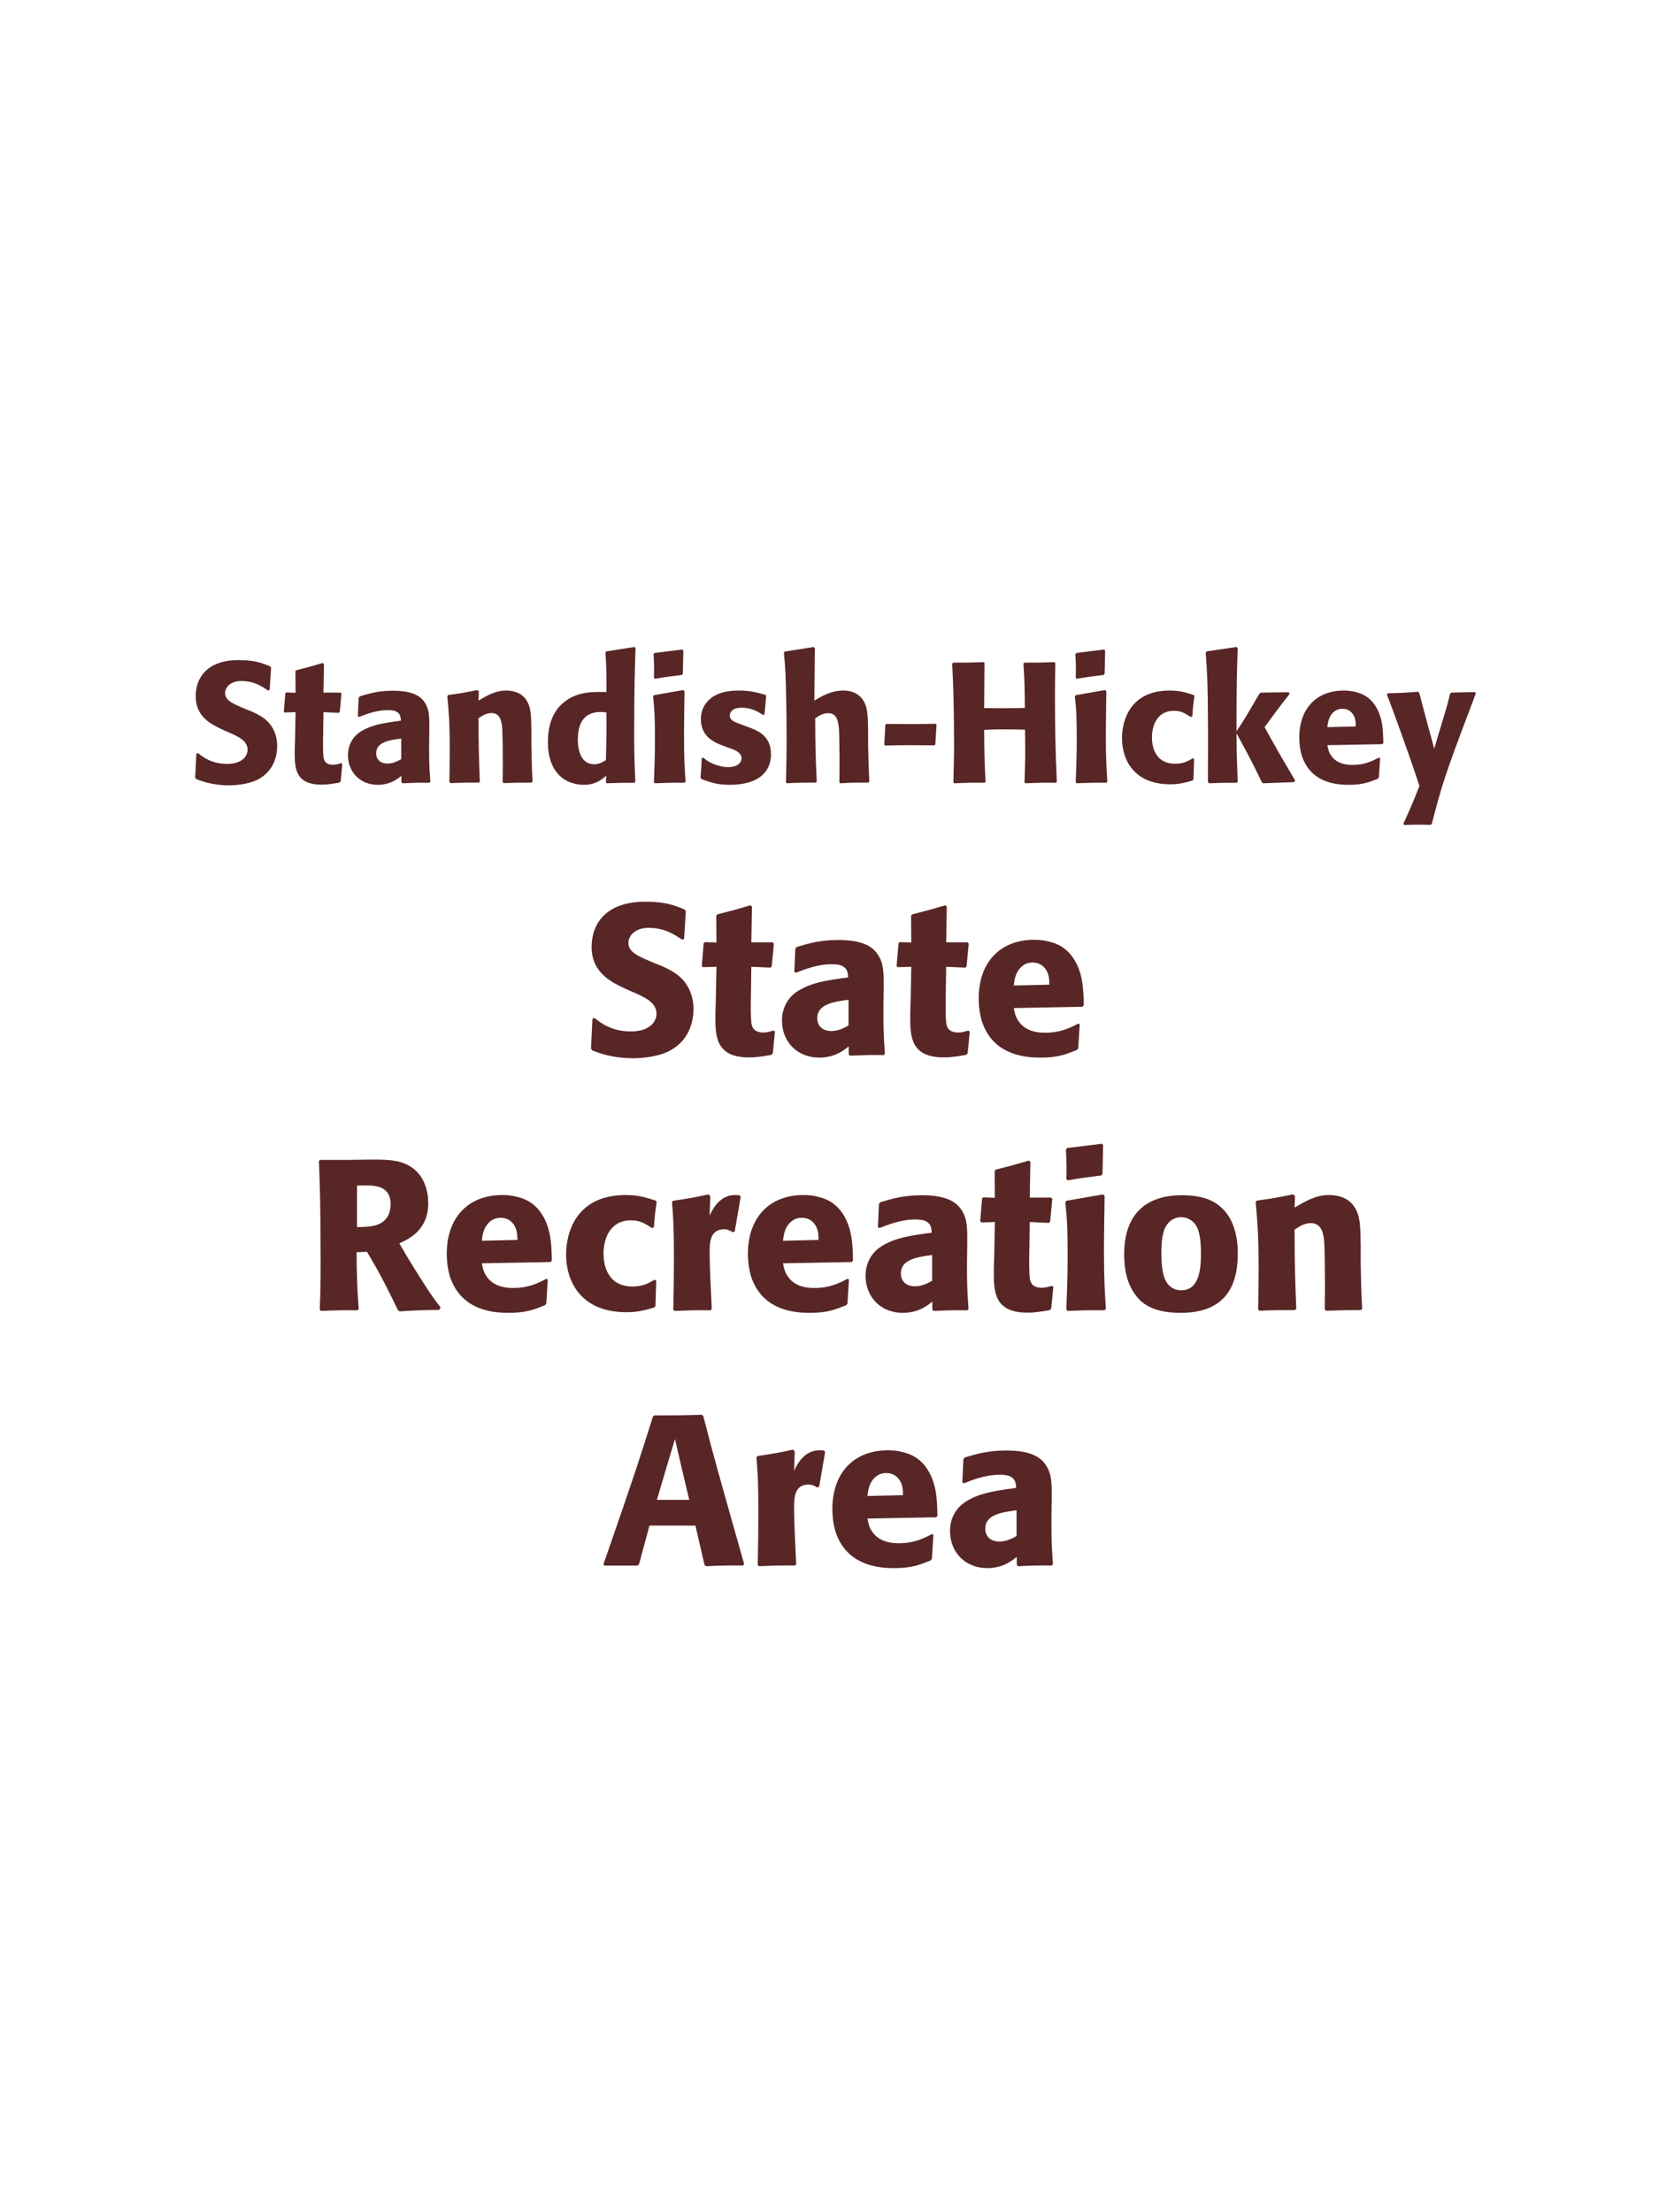 <?xml version="1.0" encoding="UTF-8"?>
<svg xmlns="http://www.w3.org/2000/svg" xmlns:xlink="http://www.w3.org/1999/xlink" width="975" height="1300" viewBox="0 0 975 1300">
<path fill-rule="nonzero" fill="rgb(34.902%, 14.902%, 14.902%)" fill-opacity="1" d="M 145.098 417 C 136.699 413.5 132.301 411.699 132.301 407.199 C 132.301 404.102 135.199 400.199 141.801 400.199 C 149.398 400.199 153.898 403.301 157.598 405.801 L 158.5 405.398 L 159.301 392.301 L 158.801 391.602 C 154.5 389.801 150 387.898 140.301 387.898 C 121.5 387.898 115 398.5 115 409.199 C 115 421.301 124.398 425.699 130 428.398 L 133.301 429.898 C 140.199 432.801 145.5 435.301 145.5 440.602 C 145.5 444.398 142.199 448.898 133.5 448.898 C 124.398 448.898 119.301 444.898 116.398 442.602 L 115.398 442.898 L 114.699 457 L 115.301 457.801 C 116.398 458.199 117.5 458.699 118.598 459 C 120.898 459.801 126.801 461.5 134.301 461.5 C 137.301 461.5 144.898 461.199 150.898 458.398 C 159.301 454.301 162.898 446.699 162.898 438.199 C 162.898 432.5 160.699 426.398 155.398 422.301 C 152.699 420.301 150.098 419.102 147.699 418 Z M 200.398 448.5 C 198.699 449 197.5 449.398 195.797 449.398 C 190.699 449.398 190.297 446.199 190.098 444.699 C 189.797 442.102 189.797 436.602 189.898 432.602 L 190.098 418.5 L 199.098 418.898 L 199.699 418.301 L 200.699 407.602 L 200.098 407 L 190.098 407 L 190.398 390.199 L 189.699 389.602 C 182.898 391.602 181.098 392.102 174 393.898 L 173.598 394.602 L 173.699 407.102 L 168.297 406.898 L 167.699 407.398 L 166.797 418.102 L 167.398 418.699 L 173.699 418.5 L 173.398 434.398 C 173.297 436.898 173.199 439.398 173.199 442 C 173.199 451.199 173.398 461.102 189 461.102 C 192.898 461.102 196 460.5 199.5 459.898 L 200.199 459.199 L 201.199 448.898 Z M 252.301 430.199 C 252.402 421.199 252.402 417.301 249.801 413.102 C 247.801 409.898 243.801 405.898 231 405.898 C 222.402 405.898 217.102 407.5 211.402 409.199 L 210.801 410 L 210.301 420.898 L 211.102 421.301 C 214.602 419.898 221.102 417.301 227.801 417.301 C 231.5 417.301 233 417.898 234.301 419.199 C 235.301 420.199 235.602 422 235.602 423.5 C 223.602 425.102 218 426.199 212 429.898 C 206.402 433.398 204.5 439.102 204.5 443.602 C 204.5 454.301 212.199 461.199 222 461.199 C 229.5 461.199 233.801 457.602 235.902 455.898 L 235.902 459.602 L 236.5 460.301 C 243.699 460 245.902 459.898 252.402 460 L 252.902 459.301 C 252.199 449.5 252.199 447 252.199 437.602 L 252.301 430.199 M 235.801 446.102 C 233.699 447.301 231 448.699 227.699 448.699 C 224.102 448.699 221.102 446.801 221.102 442.602 C 221.102 436 229 434.898 235.801 434 Z M 313 459.301 C 312.5 450.5 312.5 447.699 312.301 437.898 L 312.301 430.102 C 312.199 420.5 312.102 415.898 309.602 411.801 C 306.5 406.602 300.801 405.801 297.199 405.801 C 291.102 405.801 285.801 409 281.199 411.699 L 281.398 406.199 L 280.398 405.5 C 272.699 407.102 271 407.398 263.5 408.398 L 262.898 409.102 C 263.699 417.801 264.301 424.102 264.301 440.398 C 264.301 446.801 264.199 453.199 264.102 459.602 L 264.699 460.199 C 271.898 459.898 273.398 459.898 281.398 459.898 L 282 459.301 C 281.398 443.898 281.301 440 281.199 422.102 C 283.301 420.699 285.699 419 288.898 419 C 294.398 419 294.898 424.898 295.199 428.5 C 295.398 431.801 295.5 445.5 295.5 449.301 C 295.5 452.699 295.398 456.199 295.398 459.602 L 296 460.199 C 302.602 460 304.301 459.898 312.301 459.898 Z M 373.398 459.398 C 373 450.398 372.699 444.398 372.699 431.301 C 372.699 404.898 373.098 394 373.5 380.801 L 372.797 380.199 L 356.297 382.801 L 355.797 383.398 C 356.398 392.801 356.5 395.301 356.398 406.699 C 348.898 406.5 339.5 406.301 331.898 412.301 C 324.898 417.699 322 426 322 436.301 C 322 444.102 324.098 451.898 330 456.801 C 334.398 460.398 339.797 461.199 343.098 461.199 C 350.199 461.199 353.898 457.898 356.297 455.801 L 356.098 459.699 L 356.598 460.301 C 363.5 460 365.398 460 372.898 460 L 373.398 459.398 M 356.398 418.699 C 356.5 432 356.398 434.602 356.098 446.699 C 354.098 447.898 352.098 449.102 349.297 449.102 C 339.598 449.102 339.598 436.699 339.598 434.699 C 339.598 427 341.797 418.398 353 418.398 C 354.098 418.398 355 418.5 356.398 418.699 Z M 402.902 459.301 C 402.402 451.602 402 445.699 402 431.898 C 402 423.398 402.199 414.801 402.301 406.301 L 401.602 405.5 L 384.402 408.5 L 383.801 409.102 C 384.602 416.699 384.902 420.199 384.902 434.398 C 384.902 445.301 384.602 451.398 384.301 459.602 L 384.902 460.301 C 392.102 460 394.102 459.898 402.199 460 L 402.902 459.301 M 401.301 395.898 L 401.602 382.301 L 401 381.699 L 384.699 383.699 L 384.102 384.398 C 384.301 388 384.402 390.102 384.402 392.5 C 384.402 394.398 384.402 396.398 384.301 398.301 L 385 398.898 C 391.801 397.699 393.699 397.5 400.801 396.602 Z M 435 425.5 C 431.602 424.301 428.898 423.199 428.898 420.398 C 428.898 419.199 429.699 415.898 435.898 415.898 C 442 415.898 445.898 418.5 448.398 420.102 L 449.301 419.801 L 450.301 408.898 L 449.801 408.301 C 445.102 407 441 405.801 434.5 405.801 C 429.602 405.801 419.801 406.199 414.602 413.699 C 413.301 415.5 411.898 418.5 411.898 422.5 C 411.898 433.199 420.199 436.398 424.898 438.199 L 428.699 439.602 C 431.398 440.5 435.801 442 435.801 445.602 C 435.801 448.102 433.5 450.801 427.898 450.801 C 425.102 450.801 421 449.898 417.301 448 C 415.602 447.102 414.801 446.398 413.301 445.199 L 412.398 445.602 C 412.199 450.801 412.102 451.898 411.699 456.898 L 412.199 457.801 C 417.102 459.602 421.301 461.199 428.602 461.199 C 436.199 461.199 451.199 459.801 453 445.5 C 453.102 444.699 453.102 444 453.102 443.301 C 453.102 432.301 445.398 429.398 439.898 427.301 Z M 510.898 459.301 C 510.5 451.102 510.398 448.301 510.199 437.898 L 510.199 430.398 C 510.098 420.898 510 415.398 507.098 411.199 C 504.199 407.102 500 405.801 495.598 405.801 C 488.297 405.801 482.598 409.301 478.598 411.699 L 478.898 380.898 L 478.297 380.199 L 461.199 382.898 L 460.699 383.5 C 461.598 393.199 461.797 396.801 462 409.699 C 462.199 417.801 462.297 425.898 462.297 434 C 462.297 443.898 462.098 449.801 461.898 459.602 L 462.398 460.301 C 469.797 459.898 471.297 459.898 479.398 459.898 L 480 459.301 C 479.297 444.301 479.199 439.801 479.098 422.102 C 481 420.801 483.398 419.102 486.797 419.102 C 492.297 419.102 492.699 424.801 493.098 428.801 C 493.297 431.898 493.398 446.102 493.398 449.801 C 493.398 453.102 493.297 456.301 493.297 459.602 L 493.797 460.301 C 501 459.898 502.598 459.898 510.297 459.898 Z M 549.902 425.301 C 545.102 425.398 541.199 425.5 535.301 425.5 C 530.5 425.5 525.699 425.398 521 425.398 L 520.301 426 L 519.699 437.5 L 520.199 438.102 C 525.801 438 529.102 437.898 534.402 437.898 C 539.301 437.898 544.199 438 549.102 438 L 549.699 437.398 L 550.402 425.801 Z M 619.699 389.102 C 611.699 389.398 610.402 389.398 602 389.398 L 601.5 390 C 602.199 401.301 602.199 404.199 602.301 416 C 597.902 416.102 593.5 416.199 589 416.199 C 585.5 416.199 581.902 416.102 578.402 416.102 L 578.602 389.699 L 578.102 389.102 C 570.402 389.398 568.902 389.398 560.199 389.398 L 559.602 390 C 560.102 400.301 560.699 412.602 560.699 437.398 C 560.699 446.398 560.5 451.301 560.301 459.699 L 560.801 460.301 C 568.102 460 569.902 459.898 578.699 460 L 579.199 459.398 C 578.602 447 578.5 443.398 578.402 428.898 C 582.801 428.699 586.5 428.602 590.402 428.602 C 594.402 428.602 598.402 428.699 602.402 428.801 C 602.602 442.301 602.602 445.602 602.102 459.699 L 602.602 460.301 C 610.102 460 612.102 459.898 620.602 460 L 621.102 459.398 C 620.301 442.602 620 425.898 620 409.102 C 620 402.102 620.102 397.398 620.199 389.699 Z M 650.801 459.301 C 650.301 451.602 649.898 445.699 649.898 431.898 C 649.898 423.398 650.098 414.801 650.199 406.301 L 649.5 405.5 L 632.301 408.5 L 631.699 409.102 C 632.5 416.699 632.801 420.199 632.801 434.398 C 632.801 445.301 632.5 451.398 632.199 459.602 L 632.801 460.301 C 640 460 642 459.898 650.098 460 L 650.801 459.301 M 649.199 395.898 L 649.5 382.301 L 648.898 381.699 L 632.598 383.699 L 632 384.398 C 632.199 388 632.301 390.102 632.301 392.5 C 632.301 394.398 632.301 396.398 632.199 398.301 L 632.898 398.898 C 639.699 397.699 641.598 397.5 648.699 396.602 Z M 701 445.602 C 698.297 447.199 695.699 448.801 690.598 448.801 C 679.297 448.801 677 439.398 677 433.398 C 677 426.102 680.199 417.699 689.898 417.699 C 694.297 417.699 696.699 419.301 699.699 421.301 L 700.699 421 C 701.098 415.699 701.199 414.301 702 409 L 701.5 408.398 C 697.098 407 693.297 405.801 687.5 405.801 C 664 405.801 659.398 423.602 659.398 433.801 C 659.398 445.301 665.398 460.898 687.898 460.898 C 693.199 460.898 696.598 459.898 700.797 458.699 L 701.398 458.102 L 701.797 446.102 Z M 761.199 458.699 C 751.801 442.801 750.801 441 743.199 427.301 C 750.102 417.898 750.801 416.898 757.902 407.801 L 757.402 406.801 L 741.102 407 L 740.102 407.699 C 732.301 421.199 731.301 422.801 726.699 429.699 L 726.699 418.602 C 726.801 399.898 726.902 395.898 727.402 380.801 L 726.602 380.199 L 709.199 382.801 L 708.602 383.5 C 709.301 393.199 709.602 397.898 709.801 411 C 710 427.199 710 443.398 709.902 459.602 L 710.602 460.301 C 717.301 460 719.199 460 726.801 460 L 727.402 459.301 L 726.801 442.398 L 726.699 430.898 C 735.402 446.898 736.5 449.102 741.602 459.699 L 742.5 460.301 L 760.5 459.602 Z M 810.398 445.199 C 806.602 447.199 802.102 449.5 794.801 449.5 C 788.801 449.5 784.699 447.602 782.301 444 C 780.801 441.898 780.5 439.898 780.102 437.898 L 812.398 437.301 L 813 436.602 C 812.898 431.699 812.801 426.699 811.398 421.699 C 807.898 409.898 800.199 407.5 796.801 406.699 C 794.301 406 792 405.801 789.699 405.801 C 774 405.801 763.602 416.102 763.602 433.398 C 763.602 438.102 764.398 443 766 446.5 C 771.801 460 785.398 461.199 792.602 461.199 C 800.898 461.199 804.5 459.699 809.801 457.602 L 810.398 456.801 L 811.102 445.5 L 810.398 445.199 M 780.102 427.301 C 780.398 424.199 781.102 420 784.898 417.602 C 786.102 416.801 787.5 416.5 788.898 416.5 C 792.199 416.5 794.199 418.199 795.301 420 C 796.699 422.199 796.801 424.602 796.801 426.898 Z M 866.898 406.699 L 853 407 L 852.199 407.699 C 850.5 414.602 850.098 416.102 847.699 423.898 L 845.098 432.5 L 842.898 440 L 841 432.898 L 838.098 422.301 L 834.098 407.102 L 833.301 406.5 C 825.5 407.102 823.801 407.199 815.598 407.398 L 815.098 408.102 C 818.699 417.602 828 442.699 834.199 461.898 C 830.098 472.301 829.301 474.102 824.801 484 L 825.301 484.801 C 827.801 484.699 830.598 484.602 833.199 484.602 C 835.699 484.602 838.301 484.699 840.801 484.699 L 841.5 484.102 C 847 462.5 849.699 454.102 862.898 419.301 C 864.398 415.301 865.898 411.398 867.301 407.5 Z M 866.199 460 "/>
<path fill-rule="nonzero" fill="rgb(34.902%, 14.902%, 14.902%)" fill-opacity="1" d="M 385.312 566.25 C 374.812 561.875 369.312 559.625 369.312 554 C 369.312 550.125 372.938 545.25 381.188 545.25 C 390.688 545.25 396.312 549.125 400.938 552.25 L 402.062 551.75 L 403.062 535.375 L 402.438 534.5 C 397.062 532.25 391.438 529.875 379.312 529.875 C 355.812 529.875 347.688 543.125 347.688 556.5 C 347.688 571.625 359.438 577.125 366.438 580.5 L 370.562 582.375 C 379.188 586 385.812 589.125 385.812 595.75 C 385.812 600.5 381.688 606.125 370.812 606.125 C 359.438 606.125 353.062 601.125 349.438 598.25 L 348.188 598.625 L 347.312 616.25 L 348.062 617.25 C 349.438 617.75 350.812 618.375 352.188 618.75 C 355.062 619.75 362.438 621.875 371.812 621.875 C 375.562 621.875 385.062 621.5 392.562 618 C 403.062 612.875 407.562 603.375 407.562 592.75 C 407.562 585.625 404.812 578 398.188 572.875 C 394.812 570.375 391.562 568.875 388.562 567.5 Z M 454.438 605.625 C 452.312 606.25 450.812 606.75 448.688 606.75 C 442.312 606.75 441.812 602.75 441.562 600.875 C 441.188 597.625 441.188 590.75 441.312 585.75 L 441.562 568.125 L 452.812 568.625 L 453.562 567.875 L 454.812 554.5 L 454.062 553.75 L 441.562 553.75 L 441.938 532.75 L 441.062 532 C 432.562 534.5 430.312 535.125 421.438 537.375 L 420.938 538.25 L 421.062 553.875 L 414.312 553.625 L 413.562 554.25 L 412.438 567.625 L 413.188 568.375 L 421.062 568.125 L 420.688 588 C 420.562 591.125 420.438 594.25 420.438 597.5 C 420.438 609 420.688 621.375 440.188 621.375 C 445.062 621.375 448.938 620.625 453.312 619.875 L 454.188 619 L 455.438 606.125 Z M 519.312 582.75 C 519.438 571.5 519.438 566.625 516.188 561.375 C 513.688 557.375 508.688 552.375 492.688 552.375 C 481.938 552.375 475.312 554.375 468.188 556.5 L 467.438 557.5 L 466.812 571.125 L 467.812 571.625 C 472.188 569.875 480.312 566.625 488.688 566.625 C 493.312 566.625 495.188 567.375 496.812 569 C 498.062 570.25 498.438 572.5 498.438 574.375 C 483.438 576.375 476.438 577.75 468.938 582.375 C 461.938 586.75 459.562 593.875 459.562 599.5 C 459.562 612.875 469.188 621.5 481.438 621.5 C 490.812 621.5 496.188 617 498.812 614.875 L 498.812 619.5 L 499.562 620.375 C 508.562 620 511.312 619.875 519.438 620 L 520.062 619.125 C 519.188 606.875 519.188 603.75 519.188 592 L 519.312 582.75 M 498.688 602.625 C 496.062 604.125 492.688 605.875 488.562 605.875 C 484.062 605.875 480.312 603.5 480.312 598.25 C 480.312 590 490.188 588.625 498.688 587.5 Z M 568.938 605.625 C 566.812 606.25 565.312 606.75 563.188 606.75 C 556.812 606.75 556.312 602.75 556.062 600.875 C 555.688 597.625 555.688 590.75 555.812 585.75 L 556.062 568.125 L 567.312 568.625 L 568.062 567.875 L 569.312 554.5 L 568.562 553.75 L 556.062 553.75 L 556.438 532.75 L 555.562 532 C 547.062 534.5 544.812 535.125 535.938 537.375 L 535.438 538.25 L 535.562 553.875 L 528.812 553.625 L 528.062 554.25 L 526.938 567.625 L 527.688 568.375 L 535.562 568.125 L 535.188 588 C 535.062 591.125 534.938 594.25 534.938 597.5 C 534.938 609 535.188 621.375 554.688 621.375 C 559.562 621.375 563.438 620.625 567.812 619.875 L 568.688 619 L 569.938 606.125 Z M 633.688 601.5 C 628.938 604 623.312 606.875 614.188 606.875 C 606.688 606.875 601.562 604.5 598.562 600 C 596.688 597.375 596.312 594.875 595.812 592.375 L 636.188 591.625 L 636.938 590.75 C 636.812 584.625 636.688 578.375 634.938 572.125 C 630.562 557.375 620.938 554.375 616.688 553.375 C 613.562 552.5 610.688 552.25 607.812 552.25 C 588.188 552.25 575.188 565.125 575.188 586.75 C 575.188 592.625 576.188 598.75 578.188 603.125 C 585.438 620 602.438 621.5 611.438 621.5 C 621.812 621.5 626.312 619.625 632.938 617 L 633.688 616 L 634.562 601.875 L 633.688 601.5 M 595.812 579.125 C 596.188 575.25 597.062 570 601.812 567 C 603.312 566 605.062 565.625 606.812 565.625 C 610.938 565.625 613.438 567.75 614.812 570 C 616.562 572.75 616.688 575.75 616.688 578.625 Z M 640.938 620 "/>
<path fill-rule="nonzero" fill="rgb(34.902%, 14.902%, 14.902%)" fill-opacity="1" d="M 215.688 735.625 C 224.062 749.875 225.938 753.625 233.938 770 L 234.938 770.625 C 238.812 770.375 242.562 770.125 246.438 770 C 250.312 769.875 254.312 769.75 258.188 769.75 L 258.938 768.25 C 254.188 762.125 252.812 760.25 243.812 745.875 C 239.812 739.5 237.812 736.125 234.688 730.625 C 240.312 728.125 251.688 722.875 251.688 707 C 251.688 701.5 250.188 690.125 239.938 684.75 C 233.438 681.375 226.688 681.25 212.062 681.5 L 203.312 681.625 L 188.062 681.625 L 187.438 682.375 C 187.938 695 188.438 708 188.438 742 C 188.438 753.625 188.312 759.25 187.938 769.625 L 188.688 770.375 C 197.812 770 199.812 769.875 210.062 770 L 210.812 769.25 C 209.812 754.75 209.688 750.75 209.562 735.875 L 215.688 735.625 M 209.812 696.75 C 211.562 696.625 213.312 696.625 215.062 696.625 C 219.938 696.625 229.562 696.625 229.562 707.625 C 229.562 711.125 228.688 715.75 224.062 718.625 C 220.562 720.75 216.062 721 209.812 721.125 Z M 321.062 751.5 C 316.312 754 310.688 756.875 301.562 756.875 C 294.062 756.875 288.938 754.5 285.938 750 C 284.062 747.375 283.688 744.875 283.188 742.375 L 323.562 741.625 L 324.312 740.75 C 324.188 734.625 324.062 728.375 322.312 722.125 C 317.938 707.375 308.312 704.375 304.062 703.375 C 300.938 702.5 298.062 702.25 295.188 702.25 C 275.562 702.25 262.562 715.125 262.562 736.75 C 262.562 742.625 263.562 748.75 265.562 753.125 C 272.812 770 289.812 771.5 298.812 771.5 C 309.188 771.5 313.688 769.625 320.312 767 L 321.062 766 L 321.938 751.875 L 321.062 751.5 M 283.188 729.125 C 283.562 725.25 284.438 720 289.188 717 C 290.688 716 292.438 715.625 294.188 715.625 C 298.312 715.625 300.812 717.75 302.188 720 C 303.938 722.75 304.062 725.75 304.062 728.625 Z M 384.688 752 C 381.312 754 378.062 756 371.688 756 C 357.562 756 354.688 744.25 354.688 736.75 C 354.688 727.625 358.688 717.125 370.812 717.125 C 376.312 717.125 379.312 719.125 383.062 721.625 L 384.312 721.25 C 384.812 714.625 384.938 712.875 385.938 706.25 L 385.312 705.5 C 379.812 703.75 375.062 702.25 367.812 702.25 C 338.438 702.25 332.688 724.5 332.688 737.25 C 332.688 751.625 340.188 771.125 368.312 771.125 C 374.938 771.125 379.188 769.875 384.438 768.375 L 385.188 767.625 L 385.688 752.625 Z M 431.812 723.625 L 435.312 703.25 L 434.562 702.375 C 433.688 702.375 432.812 702.25 431.938 702.25 C 426.812 702.25 421.062 705.125 417.062 714.375 L 417.438 702.875 L 416.438 701.875 C 407.188 703.875 404.812 704.25 395.688 705.625 L 394.938 706.375 C 395.688 715.75 396.062 721.375 396.062 738.75 C 396.062 749 395.938 759.25 395.688 769.625 L 396.438 770.375 C 405.688 770 407.688 769.875 417.688 770 L 418.312 769.125 C 417.812 759 417.062 744.875 417.062 736.25 C 417.062 730.625 417.062 722.375 425.562 722.375 C 427.688 722.375 428.938 723.125 430.688 724.125 Z M 498.062 751.5 C 493.312 754 487.688 756.875 478.562 756.875 C 471.062 756.875 465.938 754.5 462.938 750 C 461.062 747.375 460.688 744.875 460.188 742.375 L 500.562 741.625 L 501.312 740.75 C 501.188 734.625 501.062 728.375 499.312 722.125 C 494.938 707.375 485.312 704.375 481.062 703.375 C 477.938 702.5 475.062 702.25 472.188 702.25 C 452.562 702.25 439.562 715.125 439.562 736.75 C 439.562 742.625 440.562 748.75 442.562 753.125 C 449.812 770 466.812 771.5 475.812 771.5 C 486.188 771.5 490.688 769.625 497.312 767 L 498.062 766 L 498.938 751.875 L 498.062 751.5 M 460.188 729.125 C 460.562 725.25 461.438 720 466.188 717 C 467.688 716 469.438 715.625 471.188 715.625 C 475.312 715.625 477.812 717.75 479.188 720 C 480.938 722.75 481.062 725.75 481.062 728.625 Z M 568.438 732.75 C 568.562 721.5 568.562 716.625 565.312 711.375 C 562.812 707.375 557.812 702.375 541.812 702.375 C 531.062 702.375 524.438 704.375 517.312 706.5 L 516.562 707.5 L 515.938 721.125 L 516.938 721.625 C 521.312 719.875 529.438 716.625 537.812 716.625 C 542.438 716.625 544.312 717.375 545.938 719 C 547.188 720.25 547.562 722.5 547.562 724.375 C 532.562 726.375 525.562 727.75 518.062 732.375 C 511.062 736.75 508.688 743.875 508.688 749.5 C 508.688 762.875 518.312 771.5 530.562 771.5 C 539.938 771.5 545.312 767 547.938 764.875 L 547.938 769.5 L 548.688 770.375 C 557.688 770 560.438 769.875 568.562 770 L 569.188 769.125 C 568.312 756.875 568.312 753.75 568.312 742 L 568.438 732.75 M 547.812 752.625 C 545.188 754.125 541.812 755.875 537.688 755.875 C 533.188 755.875 529.438 753.5 529.438 748.25 C 529.438 740 539.312 738.625 547.812 737.5 Z M 618.062 755.625 C 615.938 756.25 614.438 756.75 612.312 756.75 C 605.938 756.75 605.438 752.75 605.188 750.875 C 604.812 747.625 604.812 740.75 604.938 735.75 L 605.188 718.125 L 616.438 718.625 L 617.188 717.875 L 618.438 704.5 L 617.688 703.75 L 605.188 703.75 L 605.562 682.75 L 604.688 682 C 596.188 684.5 593.938 685.125 585.062 687.375 L 584.562 688.25 L 584.688 703.875 L 577.938 703.625 L 577.188 704.25 L 576.062 717.625 L 576.812 718.375 L 584.688 718.125 L 584.312 738 C 584.188 741.125 584.062 744.25 584.062 747.5 C 584.062 759 584.312 771.375 603.812 771.375 C 608.688 771.375 612.562 770.625 616.938 769.875 L 617.812 769 L 619.062 756.125 Z M 649.938 769.125 C 649.312 759.5 648.812 752.125 648.812 734.875 C 648.812 724.25 649.062 713.5 649.188 702.875 L 648.312 701.875 L 626.812 705.625 L 626.062 706.375 C 627.062 715.875 627.438 720.25 627.438 738 C 627.438 751.625 627.062 759.25 626.688 769.5 L 627.438 770.375 C 636.438 770 638.938 769.875 649.062 770 L 649.938 769.125 M 647.938 689.875 L 648.312 672.875 L 647.562 672.125 L 627.188 674.625 L 626.438 675.5 C 626.688 680 626.812 682.625 626.812 685.625 C 626.812 688 626.812 690.5 626.688 692.875 L 627.562 693.625 C 636.062 692.125 638.438 691.875 647.312 690.75 Z M 727.438 736.75 C 727.438 731.875 727.438 711.625 709.938 704.75 C 704.438 702.625 697.938 702.375 694.688 702.375 C 672.938 702.375 660.688 714 660.688 737 C 660.688 745 661.938 753.125 666.562 759.875 C 669.812 764.75 675.938 771.5 693.812 771.5 C 720.312 771.5 727.438 755.5 727.438 736.75 M 705.812 736.625 C 705.812 746.875 704.438 758.25 694.062 758.25 C 690.812 758.25 688.562 756.75 687.062 755.375 C 684.938 753.25 682.562 749 682.562 736.875 C 682.562 733.25 682.562 725.25 685.062 720.875 C 686.938 717.5 690.188 715.25 694.188 715.25 C 697.688 715.25 700.562 717.125 702.188 719.125 C 705.188 722.75 705.812 729.875 705.812 736.625 Z M 800.562 769.125 C 799.938 758.125 799.938 754.625 799.688 742.375 L 799.688 732.625 C 799.562 720.625 799.438 714.875 796.312 709.75 C 792.438 703.25 785.312 702.25 780.812 702.25 C 773.188 702.25 766.562 706.25 760.812 709.625 L 761.062 702.75 L 759.812 701.875 C 750.188 703.875 748.062 704.25 738.688 705.5 L 737.938 706.375 C 738.938 717.25 739.688 725.125 739.688 745.5 C 739.688 753.5 739.562 761.5 739.438 769.5 L 740.188 770.25 C 749.188 769.875 751.062 769.875 761.062 769.875 L 761.812 769.125 C 761.062 749.875 760.938 745 760.812 722.625 C 763.438 720.875 766.438 718.75 770.438 718.75 C 777.312 718.75 777.938 726.125 778.312 730.625 C 778.562 734.75 778.688 751.875 778.688 756.625 C 778.688 760.875 778.562 765.25 778.562 769.5 L 779.312 770.25 C 787.562 770 789.688 769.875 799.688 769.875 Z M 807.312 770 "/>
<path fill-rule="nonzero" fill="rgb(34.902%, 14.902%, 14.902%)" fill-opacity="1" d="M 412.438 831.375 C 400.438 831.75 397.938 831.75 384.562 831.75 L 383.688 832.5 C 377.062 853.75 373.062 866.375 354.688 919.125 L 355.188 920 L 374.688 920 L 375.562 919.25 L 381.688 896.5 L 408.688 896.5 L 414.062 919.625 L 414.938 920.375 C 424.062 920 426.562 919.875 436.688 920 L 437.312 919 C 422.188 865.5 420.438 859.625 413.312 832.125 L 412.438 831.375 M 386.062 881.375 L 392.312 860.25 L 396.688 845.625 L 400.438 861.875 L 405.062 881.375 Z M 481.438 873.625 L 484.938 853.25 L 484.188 852.375 C 483.312 852.375 482.438 852.25 481.562 852.25 C 476.438 852.25 470.688 855.125 466.688 864.375 L 467.062 852.875 L 466.062 851.875 C 456.812 853.875 454.438 854.25 445.312 855.625 L 444.562 856.375 C 445.312 865.75 445.688 871.375 445.688 888.75 C 445.688 899 445.562 909.25 445.312 919.625 L 446.062 920.375 C 455.312 920 457.312 919.875 467.312 920 L 467.938 919.125 C 467.438 909 466.688 894.875 466.688 886.25 C 466.688 880.625 466.688 872.375 475.188 872.375 C 477.312 872.375 478.562 873.125 480.312 874.125 Z M 547.688 901.5 C 542.938 904 537.312 906.875 528.188 906.875 C 520.688 906.875 515.562 904.5 512.562 900 C 510.688 897.375 510.312 894.875 509.812 892.375 L 550.188 891.625 L 550.938 890.75 C 550.812 884.625 550.688 878.375 548.938 872.125 C 544.562 857.375 534.938 854.375 530.688 853.375 C 527.562 852.5 524.688 852.25 521.812 852.25 C 502.188 852.25 489.188 865.125 489.188 886.75 C 489.188 892.625 490.188 898.75 492.188 903.125 C 499.438 920 516.438 921.5 525.438 921.5 C 535.812 921.5 540.312 919.625 546.938 917 L 547.688 916 L 548.562 901.875 L 547.688 901.5 M 509.812 879.125 C 510.188 875.25 511.062 870 515.812 867 C 517.312 866 519.062 865.625 520.812 865.625 C 524.938 865.625 527.438 867.75 528.812 870 C 530.562 872.75 530.688 875.75 530.688 878.625 Z M 618.062 882.75 C 618.188 871.5 618.188 866.625 614.938 861.375 C 612.438 857.375 607.438 852.375 591.438 852.375 C 580.688 852.375 574.062 854.375 566.938 856.5 L 566.188 857.5 L 565.562 871.125 L 566.562 871.625 C 570.938 869.875 579.062 866.625 587.438 866.625 C 592.062 866.625 593.938 867.375 595.562 869 C 596.812 870.25 597.188 872.5 597.188 874.375 C 582.188 876.375 575.188 877.75 567.688 882.375 C 560.688 886.75 558.312 893.875 558.312 899.5 C 558.312 912.875 567.938 921.5 580.188 921.5 C 589.562 921.5 594.938 917 597.562 914.875 L 597.562 919.5 L 598.312 920.375 C 607.312 920 610.062 919.875 618.188 920 L 618.812 919.125 C 617.938 906.875 617.938 903.75 617.938 892 L 618.062 882.75 M 597.438 902.625 C 594.812 904.125 591.438 905.875 587.312 905.875 C 582.812 905.875 579.062 903.5 579.062 898.25 C 579.062 890 588.938 888.625 597.438 887.5 Z M 625.188 920 "/>
</svg>

